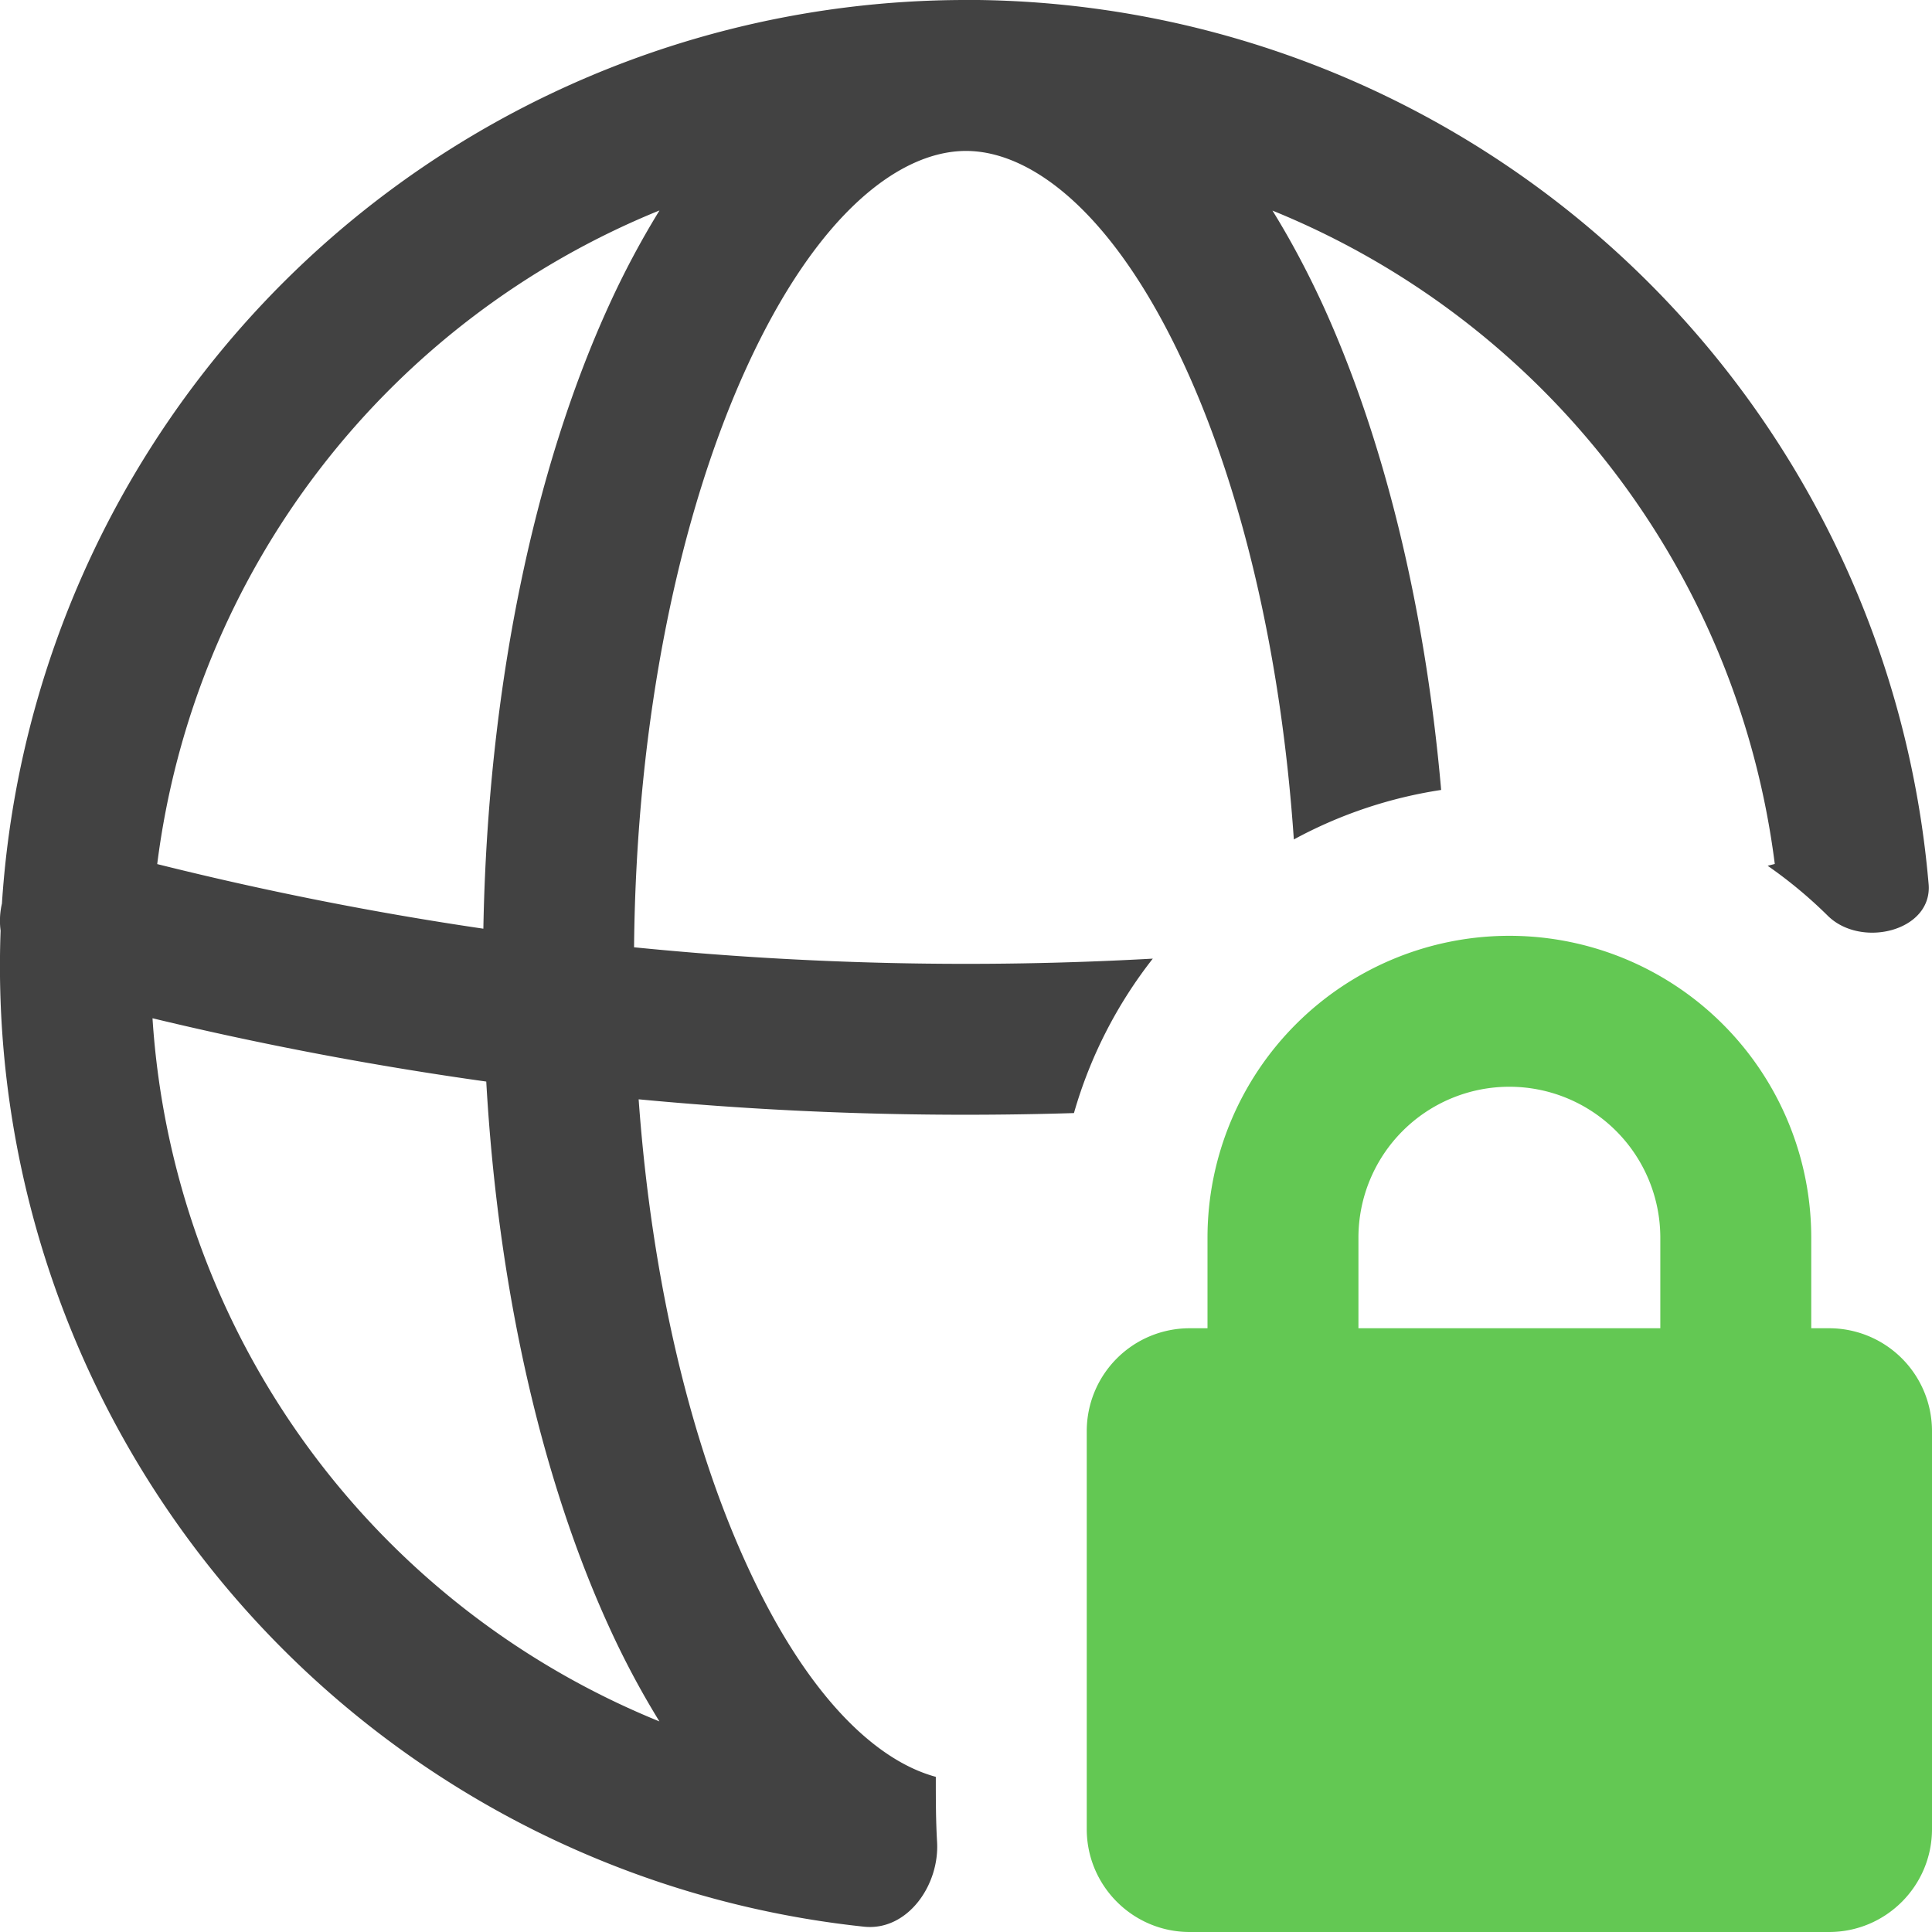 <svg fill="none" viewBox="0 0 16 16" xmlns="http://www.w3.org/2000/svg">
  <g clip-path="url(#VPN-OnLight-16_svg__a)">
    <path fill="#1F1F1F" fill-opacity=".84" d="M8.103 0a8.003 8.003 0 0 1 7.869 7.323c.032.388-.56.534-.836.26a3.76 3.76 0 0 0-.497-.413l.059-.015a6.757 6.757 0 0 0-4.16-5.411c.153.247.292.51.417.781.5 1.095.846 2.484.98 4.017a3.724 3.724 0 0 0-1.22.41c-.105-1.539-.434-2.895-.897-3.907C9.228 1.755 8.538 1.25 8 1.25c-.539 0-1.228.504-1.818 1.795-.55 1.203-.913 2.895-.931 4.8 1.428.143 2.864.174 4.296.094a3.738 3.738 0 0 0-.653 1.279c-1.202.037-2.406 0-3.605-.114.109 1.516.436 2.852.893 3.85.502 1.1 1.076 1.628 1.568 1.761 0 .18 0 .357.01.531.025.363-.244.748-.605.71a8 8 0 0 1-7.15-8.249.622.622 0 0 1 .011-.224A8 8 0 0 1 8 0h.103Zm-6.84 8.433a6.754 6.754 0 0 0 4.198 5.823 7.12 7.12 0 0 1-.416-.781c-.555-1.213-.92-2.787-1.018-4.518-.927-.13-1.85-.304-2.763-.524Zm4.198-6.69a6.757 6.757 0 0 0-4.159 5.413c.893.223 1.795.402 2.701.535.036-1.986.418-3.803 1.042-5.166.124-.272.264-.534.416-.781Z"/>
    <path fill="#63C853" fill-rule="evenodd" d="M12.5 7.75a2.5 2.5 0 0 0-2.5 2.5V11h-.148a.852.852 0 0 0-.852.852v3.296c0 .47.382.852.852.852h5.296c.47 0 .852-.382.852-.852v-3.296a.852.852 0 0 0-.852-.852H15v-.75a2.5 2.5 0 0 0-2.5-2.5ZM13.75 11v-.75a1.25 1.25 0 1 0-2.5 0V11h2.5Z" clip-rule="evenodd"/>
  </g>
  <defs>
    <clipPath id="VPN-OnLight-16_svg__a">
      <path fill="#fff" d="M0 0h16v16H0z"/>
    </clipPath>
  </defs>
</svg>
